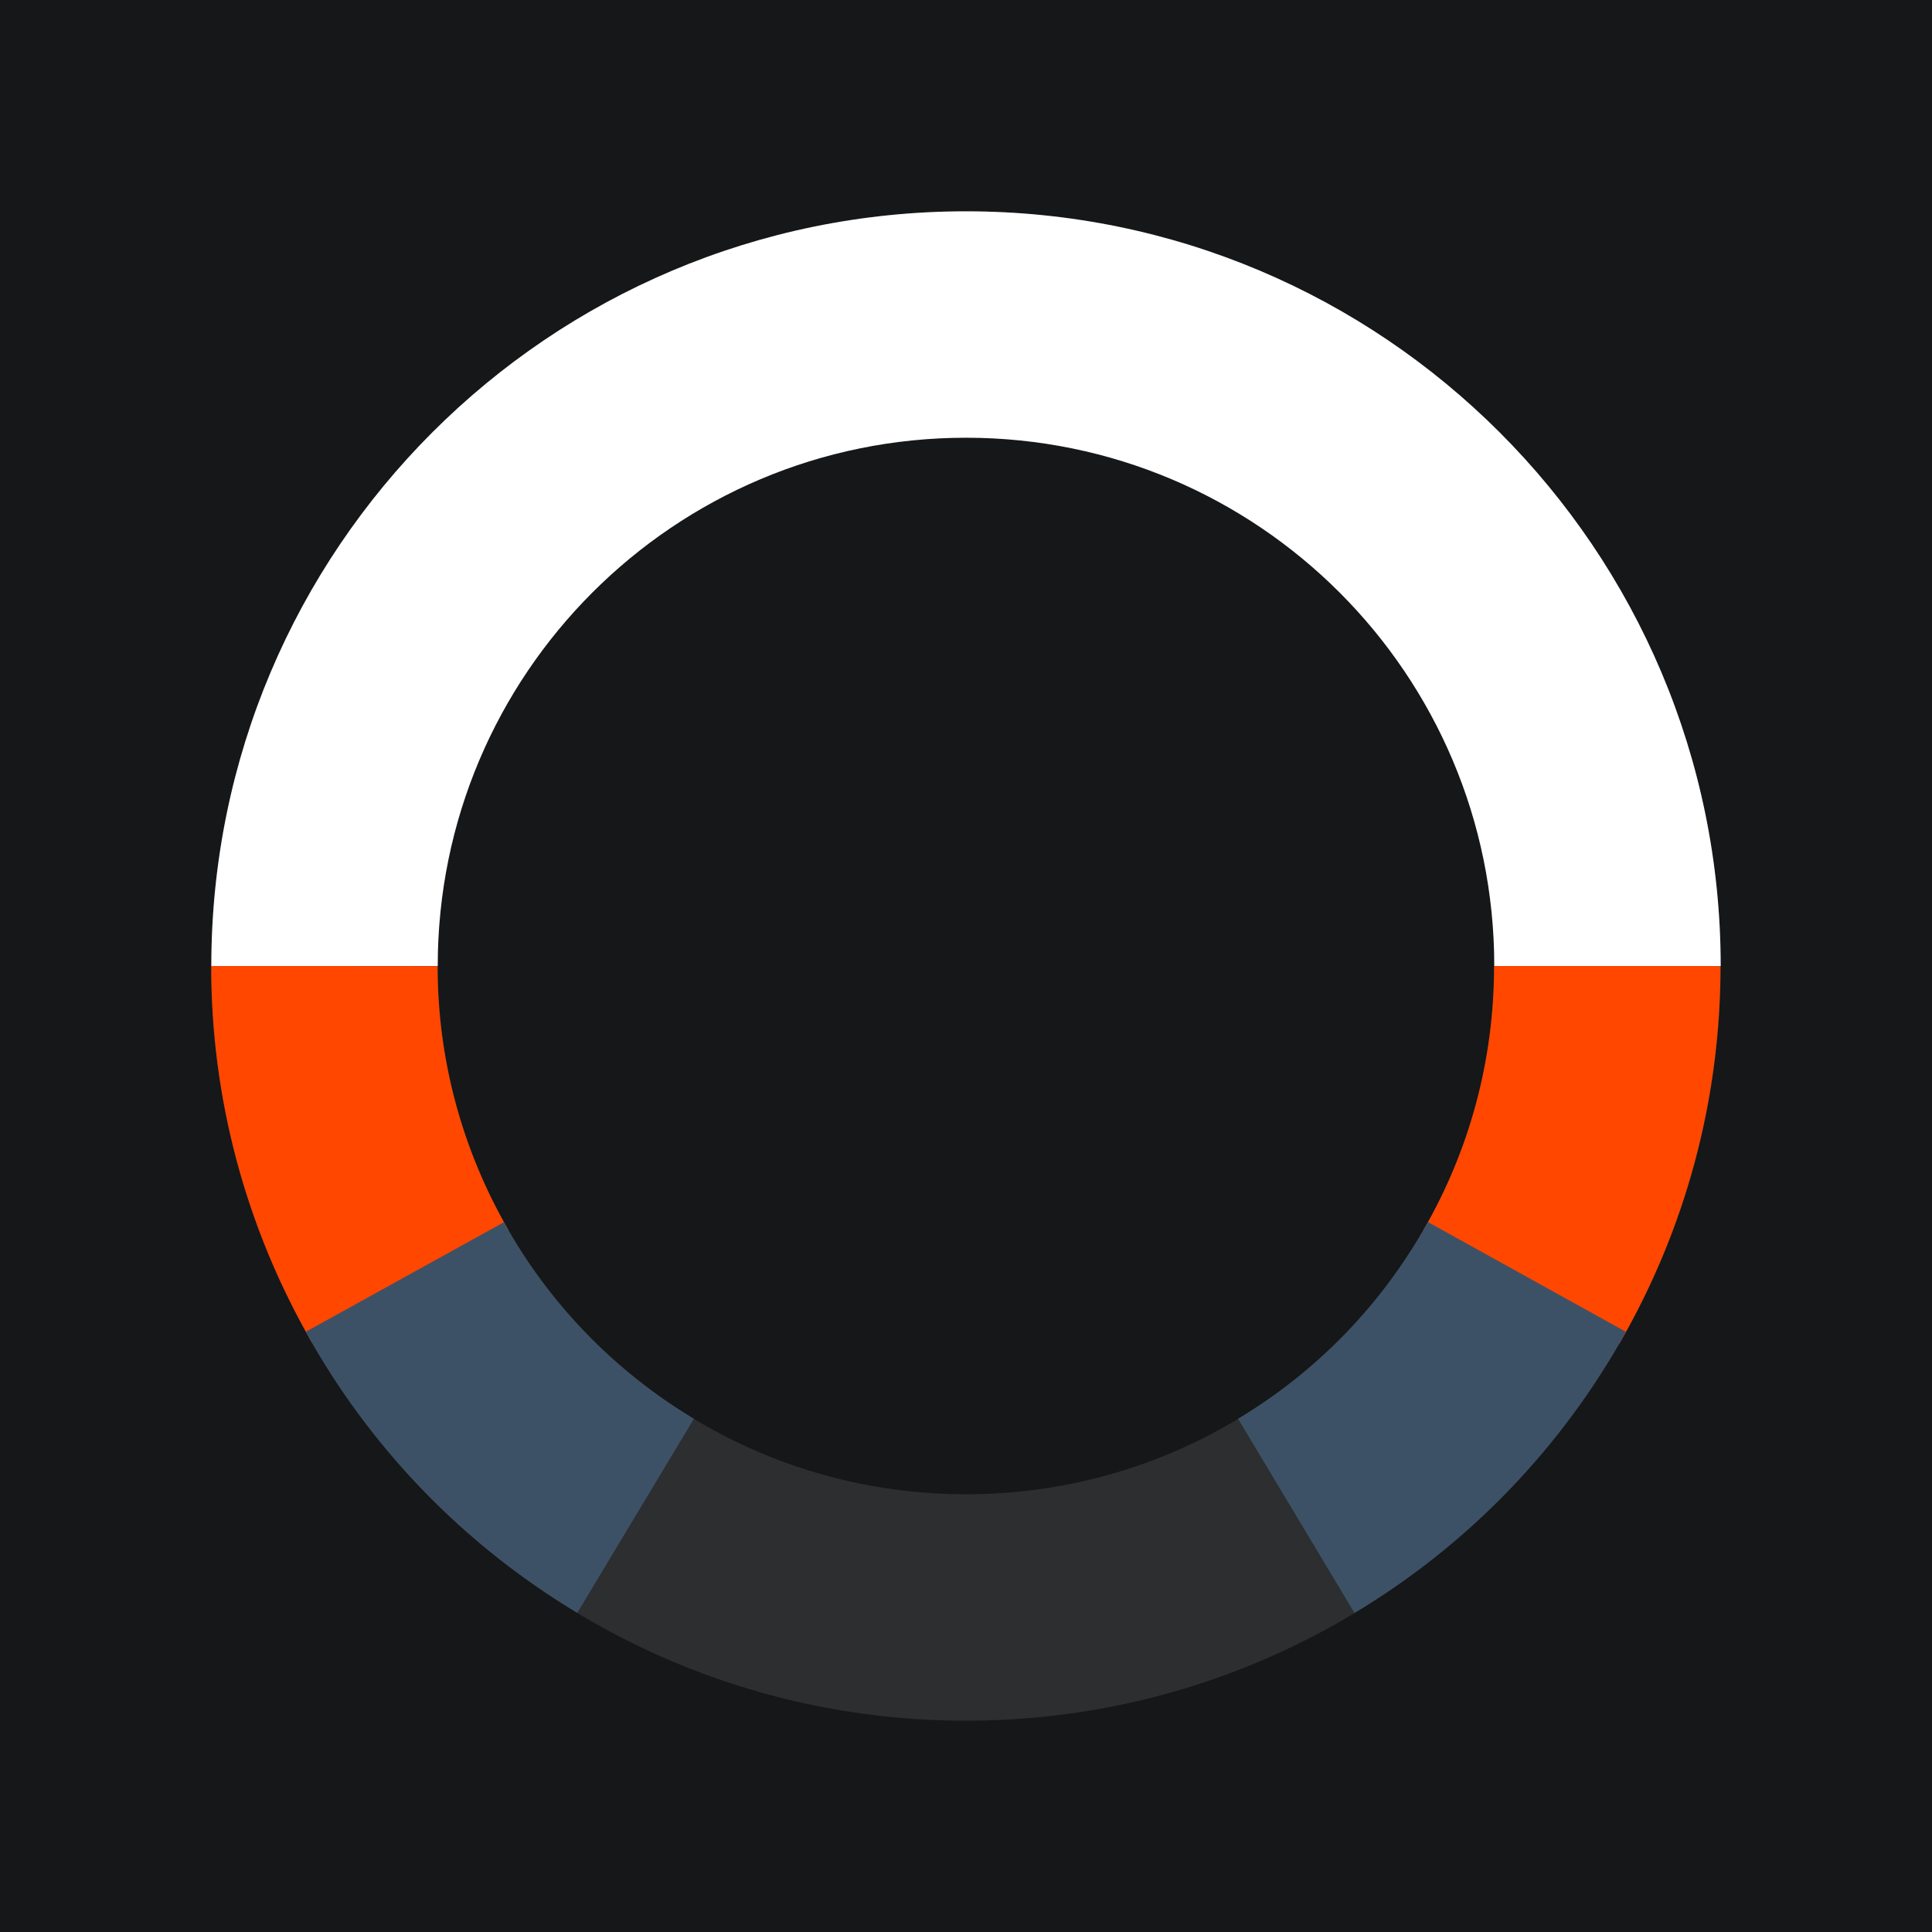 <?xml version="1.0" encoding="UTF-8" standalone="no"?>
<svg width="96px" height="96px" viewBox="0 0 96 96" version="1.1" xmlns="http://www.w3.org/2000/svg" xmlns:xlink="http://www.w3.org/1999/xlink" xmlns:sketch="http://www.bohemiancoding.com/sketch/ns">
    <rect x="0" y="0" width="96" height="96" fill="#333333" stroke="none"/>
    <!-- Generator: Sketch 3.3.1 (12005) - http://www.bohemiancoding.com/sketch -->
    <title>app-icon</title>
    <desc>Created with Sketch.</desc>
    <defs></defs>
    <g id="Page-1" stroke="none" stroke-width="1" fill="none" fill-rule="evenodd" sketch:type="MSPage">
        <g id="Mobile" sketch:type="MSArtboardGroup" transform="translate(-139, -64)">
            <g id="Intro" sketch:type="MSLayerGroup">
                <g id="app-icon" transform="translate(139, 64)" sketch:type="MSShapeGroup">
                    <path d="M33.47,0 L62.53,0 C72.168,0 76.986,0 82.174,1.64 C87.838,3.702 92.298,8.162 94.36,13.826 C96,19.014 96,23.833 96,33.47 L96,62.53 C96,72.168 96,76.986 94.36,82.174 C92.298,87.838 87.838,92.298 82.174,94.359 C76.986,96 72.168,96 62.53,96 L33.47,96 C23.832,96 19.014,96 13.826,94.359 C8.162,92.298 3.702,87.838 1.64,82.174 C0,76.986 0,72.168 0,62.53 L0,33.47 C0,23.833 0,19.014 1.64,13.826 C3.702,8.162 8.162,3.702 13.826,1.64 C19.014,0 23.832,0 33.47,0 L33.47,0" id="Mask" fill="#151719"></path>
                    <rect id="Rectangle-20" fill="#151719" x="0" y="0" width="96" height="96"></rect>
                    <g id="Circle-Outline" transform="translate(10.312, 10.5)">
                        <path d="M37.688,75 C58.398,75 75.188,58.211 75.188,37.5 C75.188,16.789 58.398,0 37.688,0 C16.977,0 0.188,16.789 0.188,37.5 C0.188,58.211 16.977,75 37.688,75 L37.688,75 Z M37.688,63.75 C23.19,63.75 11.438,51.997 11.438,37.5 C11.438,23.003 23.19,11.25 37.688,11.25 C52.185,11.25 63.938,23.003 63.938,37.5 C63.938,51.997 52.185,63.75 37.688,63.75 L37.688,63.75 Z" id="Shape" opacity="0.1" fill="#FFFFFF"></path>
                        <path d="M0.182,37.495 C0.176,44.029 1.876,50.472 5.212,56.25 L14.954,50.625 C12.614,46.572 11.428,42.075 11.432,37.505 L0.182,37.495 L0.182,37.495 Z" id="Shape" fill="#FF4700"></path>
                        <path d="M4.881,55.676 C8.044,61.394 12.654,66.205 18.373,69.641 L24.167,59.998 C20.156,57.588 16.937,54.229 14.726,50.231 L4.881,55.676 L4.881,55.676 Z" id="Shape" fill="#3D5166"></path>
                        <path d="M70.155,56.255 C73.428,50.598 75.178,44.169 75.178,37.497 L63.928,37.497 C63.928,42.177 62.706,46.665 60.418,50.62 L70.155,56.255 L70.155,56.255 Z" id="Shape" fill="#FF4700"></path>
                        <path d="M56.992,69.646 C62.596,66.286 67.243,61.511 70.478,55.676 L60.638,50.222 C58.369,54.315 55.125,57.648 51.206,59.998 L56.992,69.646 L56.992,69.646 Z" id="Shape" fill="#3D5166"></path>
                        <path d="M75.188,37.5 C75.188,16.789 58.398,0 37.688,0 C16.977,0 0.188,16.789 0.188,37.5 L11.438,37.5 C11.438,23.003 23.19,11.25 37.688,11.25 C52.185,11.25 63.938,23.003 63.938,37.5 L75.188,37.5 L75.188,37.5 Z" id="Shape" fill="#FFFFFF"></path>
                    </g>
                </g>
            </g>
        </g>
    </g>
</svg>